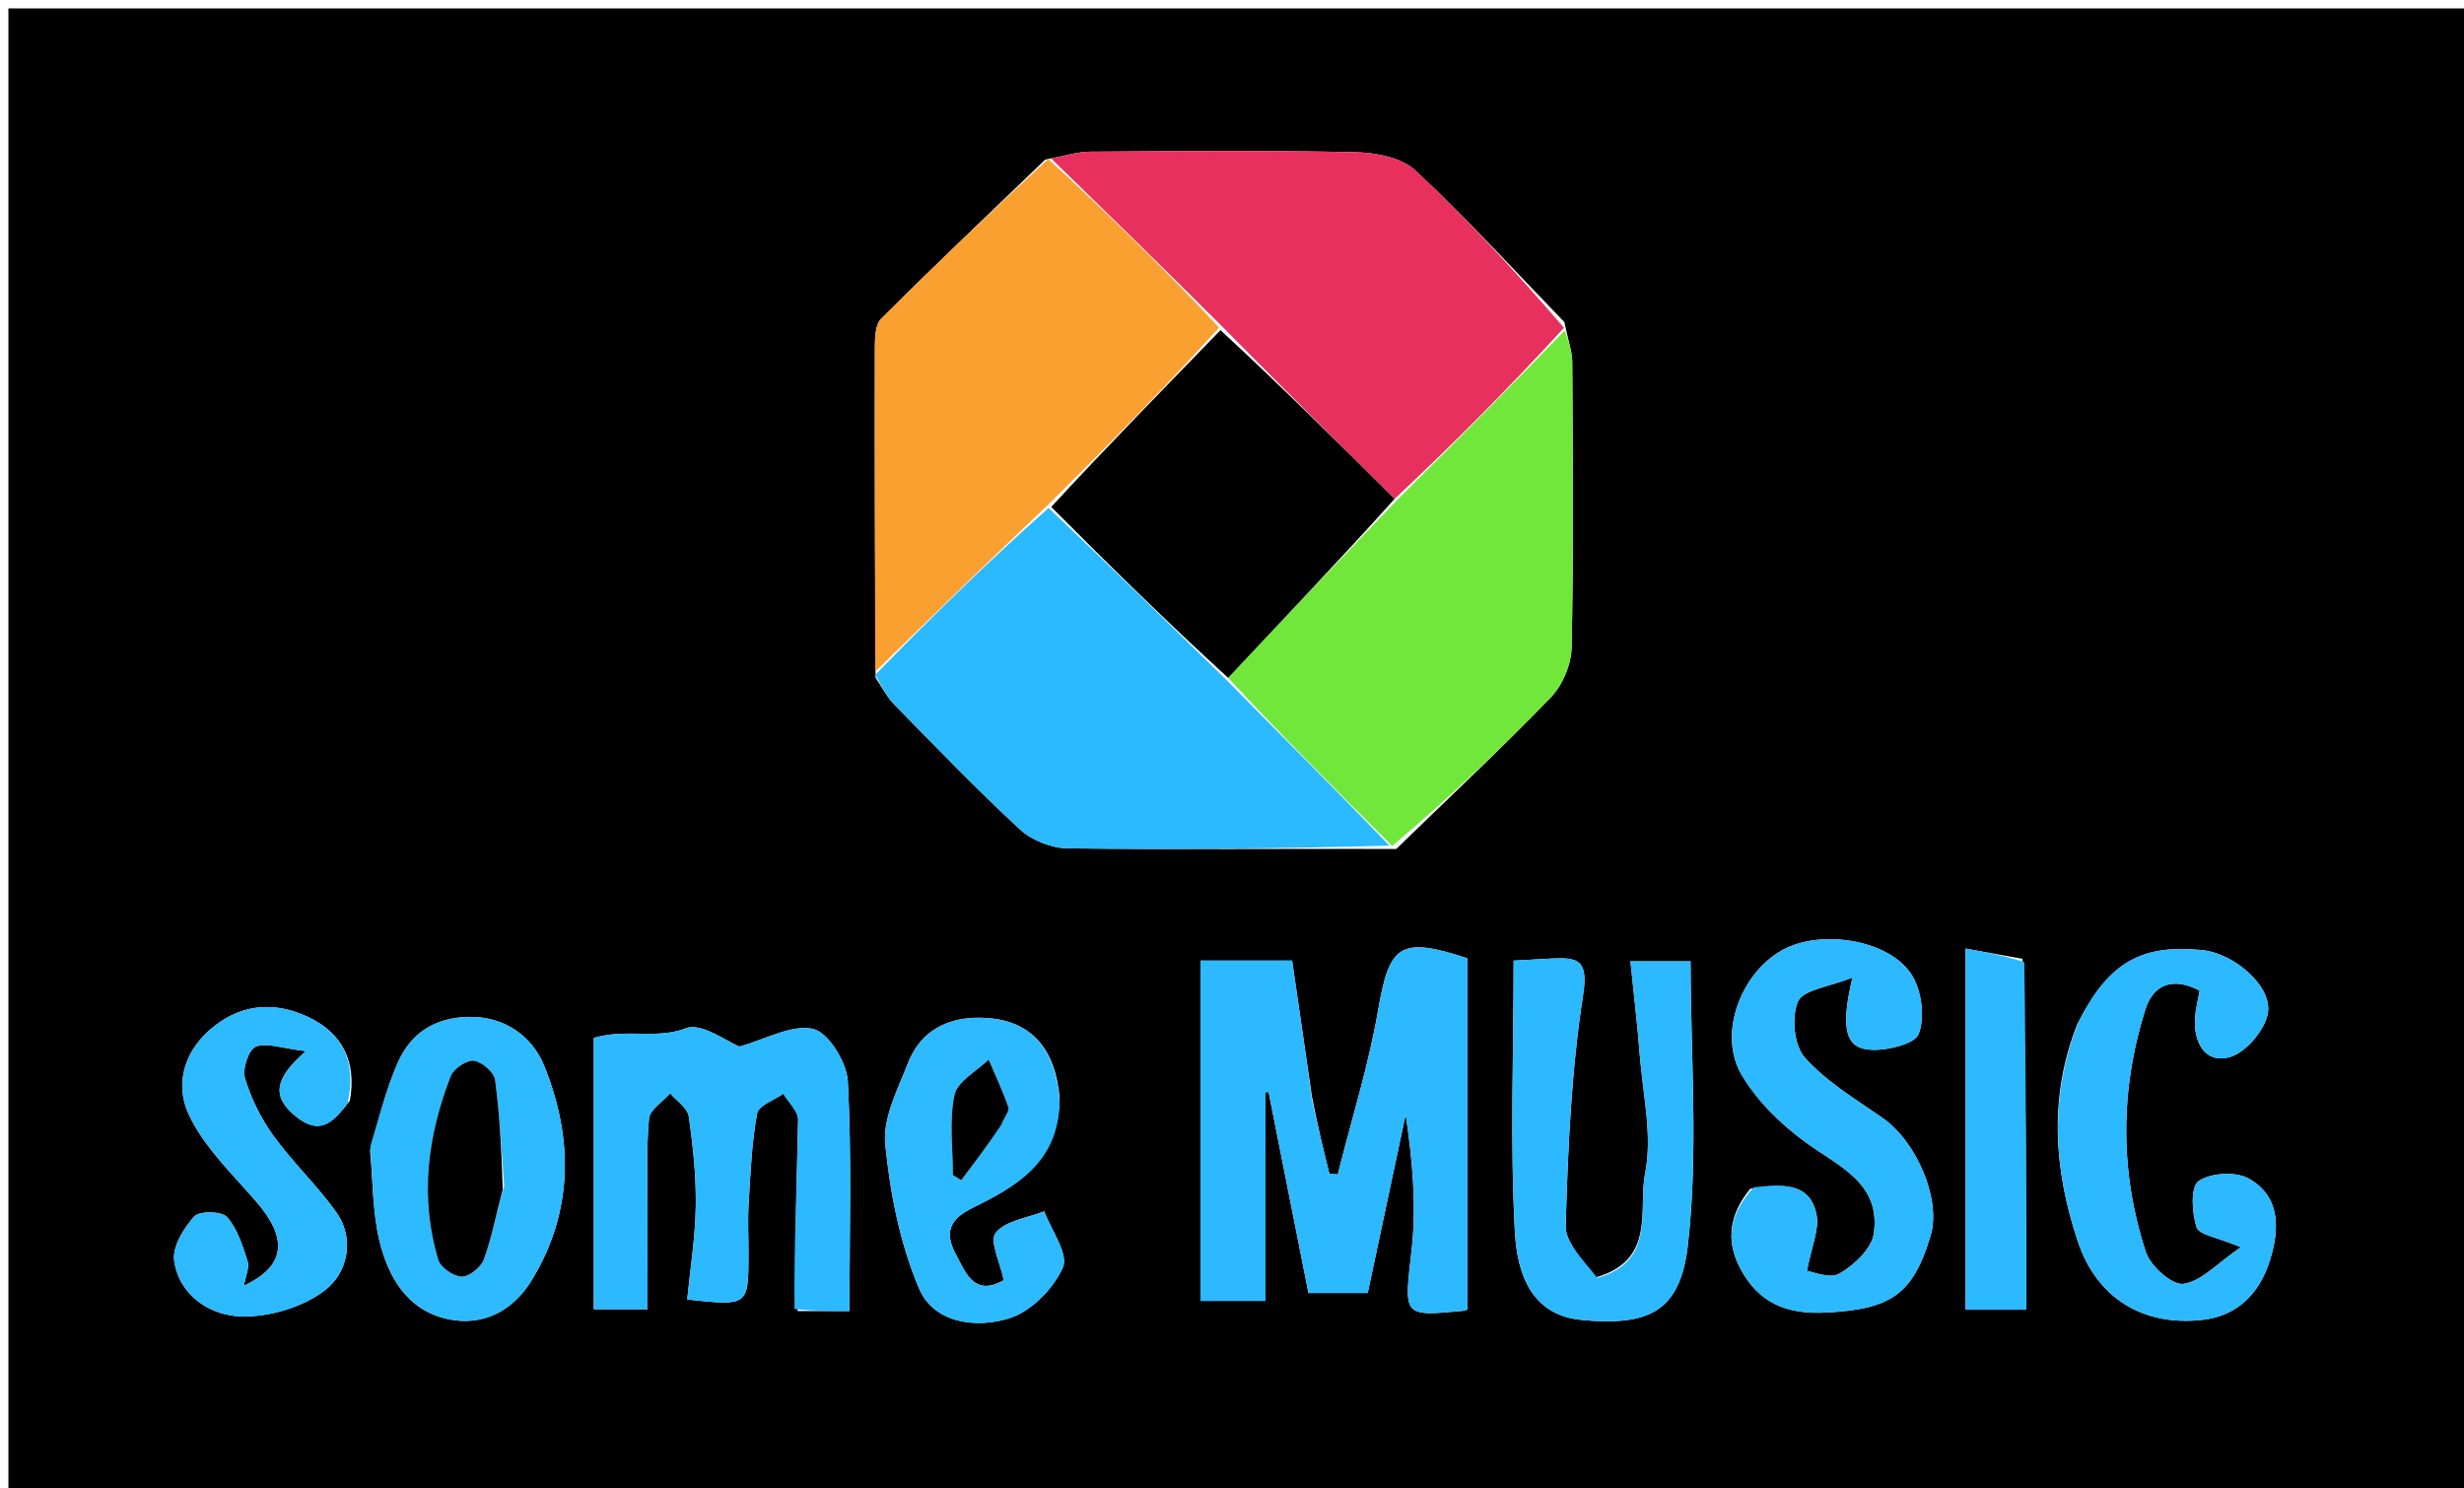 <svg version="1.1" id="Layer_1" xmlns="http://www.w3.org/2000/svg" xmlns:xlink="http://www.w3.org/1999/xlink" x="0px" y="0px"
	 width="100%" viewBox="0 0 293 177" enable-background="new 0 0 293 177" xml:space="preserve">
<path fill="#000000" opacity="1" stroke="none" 
	d="
M218,178 
	C145.333,178 73.167,178 1,178 
	C1,119 1,60 1,1 
	C98.667,1 196.333,1 294,1 
	C294,60 294,119 294,178 
	C268.833,178 243.667,178 218,178 
M166.029,100.971 
	C172.191,94.981 178.468,89.102 184.43,82.92 
	C185.832,81.466 186.846,79.002 186.888,76.979 
	C187.12,65.7 187.028,54.414 186.963,43.131 
	C186.955,41.754 186.445,40.38 186.022,38.307 
	C180.152,32.25 174.458,26.005 168.295,20.263 
	C166.642,18.722 163.572,18.151 161.132,18.098 
	C150.638,17.87 140.135,17.966 129.637,18.038 
	C128.086,18.049 126.538,18.563 124.288,18.984 
	C117.761,25.271 111.183,31.508 104.775,37.913 
	C104.034,38.654 104.034,40.336 104.031,41.583 
	C104.004,54.352 104.047,67.122 104.116,80.599 
	C104.847,81.668 105.44,82.872 106.333,83.783 
	C111.257,88.809 116.136,93.89 121.302,98.659 
	C122.711,99.959 125.046,100.874 126.97,100.898 
	C139.768,101.056 152.571,100.925 166.029,100.971 
M156,130.38 
	C155.228,125.081 154.455,119.783 153.647,114.243 
	C150.275,114.243 146.872,114.243 142.748,114.243 
	C142.748,127.752 142.748,141.106 142.748,154.723 
	C145.032,154.723 147.934,154.723 150.486,154.723 
	C150.486,146.285 150.486,138.103 150.486,129.921 
	C150.607,129.902 150.727,129.883 150.848,129.864 
	C152.413,137.756 153.978,145.647 155.592,153.784 
	C157.81,153.784 160.23,153.784 162.638,153.784 
	C164.17,146.581 165.662,139.568 167.153,132.554 
	C167.972,138.017 168.445,143.382 167.862,148.63 
	C166.974,156.624 166.664,156.595 174.172,155.882 
	C174.425,155.858 174.645,155.483 174.503,155.611 
	C174.503,141.481 174.503,127.699 174.503,113.977 
	C166.499,111.337 165.215,112.365 163.892,120.048 
	C162.751,126.671 160.718,133.139 159.08,139.676 
	C158.748,139.653 158.417,139.629 158.085,139.606 
	C157.392,136.822 156.699,134.038 156,130.38 
M94.852,155.932 
	C96.794,155.932 98.736,155.932 101.011,155.932 
	C101.011,146.527 101.289,137.55 100.817,128.612 
	C100.698,126.353 98.51,122.787 96.694,122.374 
	C94.147,121.796 91.058,123.608 87.943,124.469 
	C86.432,123.894 83.423,121.584 81.576,122.294 
	C78.066,123.644 74.515,122.294 70.61,123.44 
	C70.61,134.303 70.61,144.978 70.61,155.715 
	C72.578,155.715 74.638,155.715 77,155.715 
	C77,151.63 76.992,147.825 77.002,144.021 
	C77.011,140.358 76.842,136.677 77.175,133.043 
	C77.273,131.972 78.811,131.034 79.689,130.035 
	C80.458,130.94 81.756,131.767 81.901,132.763 
	C82.415,136.292 82.787,139.882 82.736,143.442 
	C82.683,147.159 82.079,150.868 81.719,154.555 
	C88.994,155.333 88.996,155.333 89.005,149.113 
	C89.009,147.115 88.9,145.11 89.022,143.119 
	C89.24,139.539 89.386,135.93 90.029,132.419 
	C90.201,131.478 92.06,130.846 93.144,130.072 
	C93.76,131.109 94.924,132.156 94.905,133.182 
	C94.773,140.597 94.402,148.008 94.852,155.932 
M189.524,151.987 
	C188.349,149.918 186.123,147.82 186.181,145.786 
	C186.442,136.613 186.844,127.38 188.251,118.333 
	C188.905,114.124 187.605,113.853 184.507,114.002 
	C183.083,114.071 181.659,114.159 179.989,114.251 
	C179.989,125.24 179.563,135.893 180.139,146.492 
	C180.524,153.57 183.54,156.58 188.18,156.998 
	C195.94,157.696 199.794,156.103 200.709,148.086 
	C201.983,136.92 201.03,125.499 201.03,114.33 
	C198.951,114.33 196.539,114.33 193.878,114.33 
	C194.276,118.253 194.706,121.818 194.983,125.395 
	C195.35,130.124 196.526,135.049 195.626,139.544 
	C194.772,143.81 197.004,150.017 189.524,151.987 
M208.132,141.378 
	C205.717,144.309 205.12,147.47 206.969,150.912 
	C209.165,155.001 212.484,156.351 217.167,156.106 
	C224.769,155.709 227.468,154.038 229.577,146.935 
	C230.844,142.667 227.928,135.787 223.836,132.942 
	C220.63,130.714 217.159,128.642 214.614,125.781 
	C213.329,124.337 213.001,120.928 213.808,119.1 
	C214.427,117.698 217.501,117.381 220.281,116.259 
	C218.79,122.583 219.497,124.788 222.673,124.863 
	C224.578,124.907 227.707,124.154 228.162,122.954 
	C228.896,121.02 228.53,118.049 227.466,116.177 
	C224.988,111.816 216.602,110.385 211.899,113.021 
	C206.955,115.792 204.26,123.029 207.102,127.833 
	C208.93,130.923 211.734,133.677 214.66,135.817 
	C218.619,138.714 223.703,140.68 222.815,146.736 
	C222.552,148.524 220.479,150.463 218.737,151.472 
	C217.597,152.132 215.561,151.244 214.869,151.161 
	C215.426,148.19 216.352,146.21 216.009,144.482 
	C215.236,140.584 211.947,140.818 208.132,141.378 
M247.03,121.783 
	C243.594,130.402 244.229,139.092 247.071,147.628 
	C249.343,154.454 254.921,157.764 261.905,156.975 
	C266.119,156.499 268.695,153.76 269.896,149.97 
	C271.052,146.325 271.269,142.328 267.391,140.164 
	C265.844,139.301 262.849,139.479 261.429,140.482 
	C260.466,141.162 260.643,144.251 261.205,145.971 
	C261.502,146.881 263.71,147.167 266.467,148.331 
	C263.631,150.273 261.762,152.408 259.643,152.695 
	C258.299,152.878 255.721,150.592 255.175,148.929 
	C252.049,139.386 252.09,129.663 255.1,120.08 
	C256.025,117.135 258.324,116.113 261.565,117.821 
	C261.366,118.95 261.094,119.976 261.021,121.016 
	C260.813,123.947 262.196,126.501 265.071,125.748 
	C267.003,125.242 269.314,122.542 269.674,120.508 
	C270.245,117.277 265.603,113.376 261.913,113.003 
	C254.635,112.269 250.748,114.433 247.03,121.783 
M125.999,130.57 
	C125.557,125.122 122.953,121.684 117.954,121.132 
	C113.68,120.66 109.719,121.965 107.967,126.449 
	C106.749,129.566 104.966,132.968 105.266,136.065 
	C105.832,141.891 107.021,147.885 109.286,153.244 
	C111.039,157.392 116.123,158.036 120.066,156.77 
	C122.638,155.944 125.286,153.25 126.392,150.73 
	C127.09,149.139 125.008,146.328 124.173,144.065 
	C122.176,144.861 119.568,145.167 118.399,146.627 
	C117.632,147.584 118.945,150.207 119.363,152.264 
	C115.84,154.242 114.855,151.42 113.653,149.163 
	C112.339,146.695 112.803,145.071 115.566,143.7 
	C120.715,141.145 125.898,138.361 125.999,130.57 
M41.604,130.9 
	C42.426,126.31 40.757,122.858 36.568,120.918 
	C32.771,119.16 28.962,119.336 25.516,122.011 
	C21.929,124.795 20.709,128.887 22.462,132.586 
	C24.28,136.425 27.595,139.597 30.452,142.891 
	C34.273,147.296 34.009,150.568 29.006,152.912 
	C29.197,151.786 29.687,150.77 29.438,149.989 
	C28.847,148.138 28.222,146.114 26.976,144.733 
	C26.346,144.034 23.691,144.004 23.088,144.683 
	C21.837,146.089 20.468,148.3 20.712,149.949 
	C21.327,154.111 24.986,156.43 28.57,156.562 
	C31.957,156.686 36.027,155.483 38.679,153.425 
	C41.221,151.452 42.322,147.464 39.977,144.162 
	C37.721,140.984 34.82,138.266 32.532,135.107 
	C31.049,133.059 29.865,130.671 29.132,128.258 
	C28.799,127.162 29.553,124.849 30.406,124.488 
	C31.666,123.955 33.454,124.671 36.376,125.016 
	C32.656,128.237 32.233,130.42 35.226,132.812 
	C37.982,135.015 39.519,133.666 41.604,130.9 
M44.007,136.822 
	C44.341,140.39 44.288,144.049 45.108,147.502 
	C46.15,151.894 48.45,155.864 53.294,156.892 
	C57.464,157.778 61.007,155.869 63.186,152.326 
	C68.238,144.113 68.182,135.264 64.677,126.682 
	C63.326,123.374 60.09,120.823 55.65,120.944 
	C51.604,121.055 48.831,122.917 47.295,126.409 
	C45.949,129.469 45.11,132.751 44.007,136.822 
M240.493,114.031 
	C238.069,113.596 235.645,113.16 233.73,112.816 
	C233.73,127.63 233.73,141.615 233.73,155.766 
	C236.503,155.766 238.555,155.766 240.936,155.766 
	C240.936,141.952 240.936,128.373 240.493,114.031 
z"/>
<path fill="#E7305E" opacity="1" stroke="none" 
	d="
M124.989,18.845 
	C126.538,18.563 128.086,18.049 129.637,18.038 
	C140.135,17.966 150.638,17.87 161.132,18.098 
	C163.572,18.151 166.642,18.722 168.295,20.263 
	C174.458,26.005 180.152,32.25 185.979,38.979 
	C179.299,46.294 172.662,52.936 165.826,59.342 
	C158.857,52.392 152.088,45.679 145.16,38.658 
	C138.33,31.848 131.66,25.346 124.989,18.845 
z"/>
<path fill="#FAA030" opacity="1" stroke="none" 
	d="
M124.639,18.914 
	C131.66,25.346 138.33,31.848 144.967,38.957 
	C138.251,46.367 131.568,53.17 124.575,60.09 
	C117.533,66.768 110.802,73.33 104.07,79.892 
	C104.047,67.122 104.004,54.352 104.031,41.583 
	C104.034,40.336 104.034,38.654 104.775,37.913 
	C111.183,31.508 117.761,25.271 124.639,18.914 
z"/>
<path fill="#71E73B" opacity="1" stroke="none" 
	d="
M166.026,59.578 
	C172.662,52.936 179.299,46.294 186.051,39.328 
	C186.445,40.38 186.955,41.754 186.963,43.131 
	C187.028,54.414 187.12,65.7 186.888,76.979 
	C186.846,79.002 185.832,81.466 184.43,82.92 
	C178.468,89.102 172.191,94.981 165.552,100.613 
	C158.682,93.81 152.288,87.365 146.038,80.618 
	C152.798,73.403 159.412,66.49 166.026,59.578 
z"/>
<path fill="#2BB9FF" opacity="1" stroke="none" 
	d="
M145.893,80.92 
	C152.288,87.365 158.682,93.81 165.224,100.571 
	C152.571,100.925 139.768,101.056 126.97,100.898 
	C125.046,100.874 122.711,99.959 121.302,98.659 
	C116.136,93.89 111.257,88.809 106.333,83.783 
	C105.44,82.872 104.847,81.668 104.093,80.246 
	C110.802,73.33 117.533,66.768 124.692,60.411 
	C132.044,67.384 138.968,74.152 145.893,80.92 
z"/>
<path fill="#2CB9FF" opacity="1" stroke="none" 
	d="
M156.003,130.817 
	C156.699,134.038 157.392,136.822 158.085,139.606 
	C158.417,139.629 158.748,139.653 159.08,139.676 
	C160.718,133.139 162.751,126.671 163.892,120.048 
	C165.215,112.365 166.499,111.337 174.503,113.977 
	C174.503,127.699 174.503,141.481 174.503,155.611 
	C174.645,155.483 174.425,155.858 174.172,155.882 
	C166.664,156.595 166.974,156.624 167.862,148.63 
	C168.445,143.382 167.972,138.017 167.153,132.554 
	C165.662,139.568 164.17,146.581 162.638,153.784 
	C160.23,153.784 157.81,153.784 155.592,153.784 
	C153.978,145.647 152.413,137.756 150.848,129.864 
	C150.727,129.883 150.607,129.902 150.486,129.921 
	C150.486,138.103 150.486,146.285 150.486,154.723 
	C147.934,154.723 145.032,154.723 142.748,154.723 
	C142.748,141.106 142.748,127.752 142.748,114.243 
	C146.872,114.243 150.275,114.243 153.647,114.243 
	C154.455,119.783 155.228,125.081 156.003,130.817 
z"/>
<path fill="#2CB9FF" opacity="1" stroke="none" 
	d="
M94.479,155.676 
	C94.402,148.008 94.773,140.597 94.905,133.182 
	C94.924,132.156 93.76,131.109 93.144,130.072 
	C92.06,130.846 90.201,131.478 90.029,132.419 
	C89.386,135.93 89.24,139.539 89.022,143.119 
	C88.9,145.11 89.009,147.115 89.005,149.113 
	C88.996,155.333 88.994,155.333 81.719,154.555 
	C82.079,150.868 82.683,147.159 82.736,143.442 
	C82.787,139.882 82.415,136.292 81.901,132.763 
	C81.756,131.767 80.458,130.94 79.689,130.035 
	C78.811,131.034 77.273,131.972 77.175,133.043 
	C76.842,136.677 77.011,140.358 77.002,144.021 
	C76.992,147.825 77,151.63 77,155.715 
	C74.638,155.715 72.578,155.715 70.61,155.715 
	C70.61,144.978 70.61,134.303 70.61,123.44 
	C74.515,122.294 78.066,123.644 81.576,122.294 
	C83.423,121.584 86.432,123.894 87.943,124.469 
	C91.058,123.608 94.147,121.796 96.694,122.374 
	C98.51,122.787 100.698,126.353 100.817,128.612 
	C101.289,137.55 101.011,146.527 101.011,155.932 
	C98.736,155.932 96.794,155.932 94.479,155.676 
z"/>
<path fill="#2CB9FF" opacity="1" stroke="none" 
	d="
M189.928,151.983 
	C197.004,150.017 194.772,143.81 195.626,139.544 
	C196.526,135.049 195.35,130.124 194.983,125.395 
	C194.706,121.818 194.276,118.253 193.878,114.33 
	C196.539,114.33 198.951,114.33 201.03,114.33 
	C201.03,125.499 201.983,136.92 200.709,148.086 
	C199.794,156.103 195.94,157.696 188.18,156.998 
	C183.54,156.58 180.524,153.57 180.139,146.492 
	C179.563,135.893 179.989,125.24 179.989,114.251 
	C181.659,114.159 183.083,114.071 184.507,114.002 
	C187.605,113.853 188.905,114.124 188.251,118.333 
	C186.844,127.38 186.442,136.613 186.181,145.786 
	C186.123,147.82 188.349,149.918 189.928,151.983 
z"/>
<path fill="#2CB9FF" opacity="1" stroke="none" 
	d="
M208.511,141.214 
	C211.947,140.818 215.236,140.584 216.009,144.482 
	C216.352,146.21 215.426,148.19 214.869,151.161 
	C215.561,151.244 217.597,152.132 218.737,151.472 
	C220.479,150.463 222.552,148.524 222.815,146.736 
	C223.703,140.68 218.619,138.714 214.66,135.817 
	C211.734,133.677 208.93,130.923 207.102,127.833 
	C204.26,123.029 206.955,115.792 211.899,113.021 
	C216.602,110.385 224.988,111.816 227.466,116.177 
	C228.53,118.049 228.896,121.02 228.162,122.954 
	C227.707,124.154 224.578,124.907 222.673,124.863 
	C219.497,124.788 218.79,122.583 220.281,116.259 
	C217.501,117.381 214.427,117.698 213.808,119.1 
	C213.001,120.928 213.329,124.337 214.614,125.781 
	C217.159,128.642 220.63,130.714 223.836,132.942 
	C227.928,135.787 230.844,142.667 229.577,146.935 
	C227.468,154.038 224.769,155.709 217.167,156.106 
	C212.484,156.351 209.165,155.001 206.969,150.912 
	C205.12,147.47 205.717,144.309 208.511,141.214 
z"/>
<path fill="#2CB9FF" opacity="1" stroke="none" 
	d="
M247.216,121.433 
	C250.748,114.433 254.635,112.269 261.913,113.003 
	C265.603,113.376 270.245,117.277 269.674,120.508 
	C269.314,122.542 267.003,125.242 265.071,125.748 
	C262.196,126.501 260.813,123.947 261.021,121.016 
	C261.094,119.976 261.366,118.95 261.565,117.821 
	C258.324,116.113 256.025,117.135 255.1,120.08 
	C252.09,129.663 252.049,139.386 255.175,148.929 
	C255.721,150.592 258.299,152.878 259.643,152.695 
	C261.762,152.408 263.631,150.273 266.467,148.331 
	C263.71,147.167 261.502,146.881 261.205,145.971 
	C260.643,144.251 260.466,141.162 261.429,140.482 
	C262.849,139.479 265.844,139.301 267.391,140.164 
	C271.269,142.328 271.052,146.325 269.896,149.97 
	C268.695,153.76 266.119,156.499 261.905,156.975 
	C254.921,157.764 249.343,154.454 247.071,147.628 
	C244.229,139.092 243.594,130.402 247.216,121.433 
z"/>
<path fill="#2DBAFF" opacity="1" stroke="none" 
	d="
M125.999,130.99 
	C125.898,138.361 120.715,141.145 115.566,143.7 
	C112.803,145.071 112.339,146.695 113.653,149.163 
	C114.855,151.42 115.84,154.242 119.363,152.264 
	C118.945,150.207 117.632,147.584 118.399,146.627 
	C119.568,145.167 122.176,144.861 124.173,144.065 
	C125.008,146.328 127.09,149.139 126.392,150.73 
	C125.286,153.25 122.638,155.944 120.066,156.77 
	C116.123,158.036 111.039,157.392 109.286,153.244 
	C107.021,147.885 105.832,141.891 105.266,136.065 
	C104.966,132.968 106.749,129.566 107.967,126.449 
	C109.719,121.965 113.68,120.66 117.954,121.132 
	C122.953,121.684 125.557,125.122 125.999,130.99 
M119.136,133.396 
	C119.417,132.828 120.06,132.136 119.915,131.714 
	C119.251,129.776 118.367,127.913 117.563,126.023 
	C116.147,127.412 113.852,128.613 113.503,130.232 
	C112.848,133.28 113.314,136.569 113.314,139.758 
	C113.645,139.958 113.975,140.159 114.305,140.359 
	C115.861,138.295 117.417,136.231 119.136,133.396 
z"/>
<path fill="#2DBAFF" opacity="1" stroke="none" 
	d="
M41.338,131.197 
	C39.519,133.666 37.982,135.015 35.226,132.812 
	C32.233,130.42 32.656,128.237 36.376,125.016 
	C33.454,124.671 31.666,123.955 30.406,124.488 
	C29.553,124.849 28.799,127.162 29.132,128.258 
	C29.865,130.671 31.049,133.059 32.532,135.107 
	C34.82,138.266 37.721,140.984 39.977,144.162 
	C42.322,147.464 41.221,151.452 38.679,153.425 
	C36.027,155.483 31.957,156.686 28.57,156.562 
	C24.986,156.43 21.327,154.111 20.712,149.949 
	C20.468,148.3 21.837,146.089 23.088,144.683 
	C23.691,144.004 26.346,144.034 26.976,144.733 
	C28.222,146.114 28.847,148.138 29.438,149.989 
	C29.687,150.77 29.197,151.786 29.006,152.912 
	C34.009,150.568 34.273,147.296 30.452,142.891 
	C27.595,139.597 24.28,136.425 22.462,132.586 
	C20.709,128.887 21.929,124.795 25.516,122.011 
	C28.962,119.336 32.771,119.16 36.568,120.918 
	C40.757,122.858 42.426,126.31 41.338,131.197 
z"/>
<path fill="#2DBAFF" opacity="1" stroke="none" 
	d="
M44.027,136.379 
	C45.11,132.751 45.949,129.469 47.295,126.409 
	C48.831,122.917 51.604,121.055 55.65,120.944 
	C60.09,120.823 63.326,123.374 64.677,126.682 
	C68.182,135.264 68.238,144.113 63.186,152.326 
	C61.007,155.869 57.464,157.778 53.294,156.892 
	C48.45,155.864 46.15,151.894 45.108,147.502 
	C44.288,144.049 44.341,140.39 44.027,136.379 
M59.954,141.047 
	C59.628,136.834 59.439,132.602 58.865,128.423 
	C58.741,127.521 57.29,126.274 56.339,126.167 
	C55.476,126.069 53.941,127.106 53.598,127.99 
	C50.841,135.098 49.873,142.422 52.129,149.854 
	C52.404,150.762 53.959,151.816 54.927,151.823 
	C55.825,151.829 57.203,150.694 57.544,149.761 
	C58.47,147.22 58.96,144.52 59.954,141.047 
z"/>
<path fill="#2CB9FF" opacity="1" stroke="none" 
	d="
M240.714,114.413 
	C240.936,128.373 240.936,141.952 240.936,155.766 
	C238.555,155.766 236.503,155.766 233.73,155.766 
	C233.73,141.615 233.73,127.63 233.73,112.816 
	C235.645,113.16 238.069,113.596 240.714,114.413 
z"/>
<path fill="#000000" opacity="1" stroke="none" 
	d="
M146.038,80.618 
	C138.968,74.152 132.044,67.384 125.002,60.294 
	C131.568,53.17 138.251,46.367 145.127,39.265 
	C152.088,45.679 158.857,52.392 165.826,59.342 
	C159.412,66.49 152.798,73.403 146.038,80.618 
z"/>
<path fill="#000000" opacity="1" stroke="none" 
	d="
M119.055,133.782 
	C117.417,136.231 115.861,138.295 114.305,140.359 
	C113.975,140.159 113.645,139.958 113.314,139.758 
	C113.314,136.569 112.848,133.28 113.503,130.232 
	C113.852,128.613 116.147,127.412 117.563,126.023 
	C118.367,127.913 119.251,129.776 119.915,131.714 
	C120.06,132.136 119.417,132.828 119.055,133.782 
z"/>
<path fill="#000000" opacity="1" stroke="none" 
	d="
M59.789,141.465 
	C58.96,144.52 58.47,147.22 57.544,149.761 
	C57.203,150.694 55.825,151.829 54.927,151.823 
	C53.959,151.816 52.404,150.762 52.129,149.854 
	C49.873,142.422 50.841,135.098 53.598,127.99 
	C53.941,127.106 55.476,126.069 56.339,126.167 
	C57.29,126.274 58.741,127.521 58.865,128.423 
	C59.439,132.602 59.628,136.834 59.789,141.465 
z"/>
</svg>